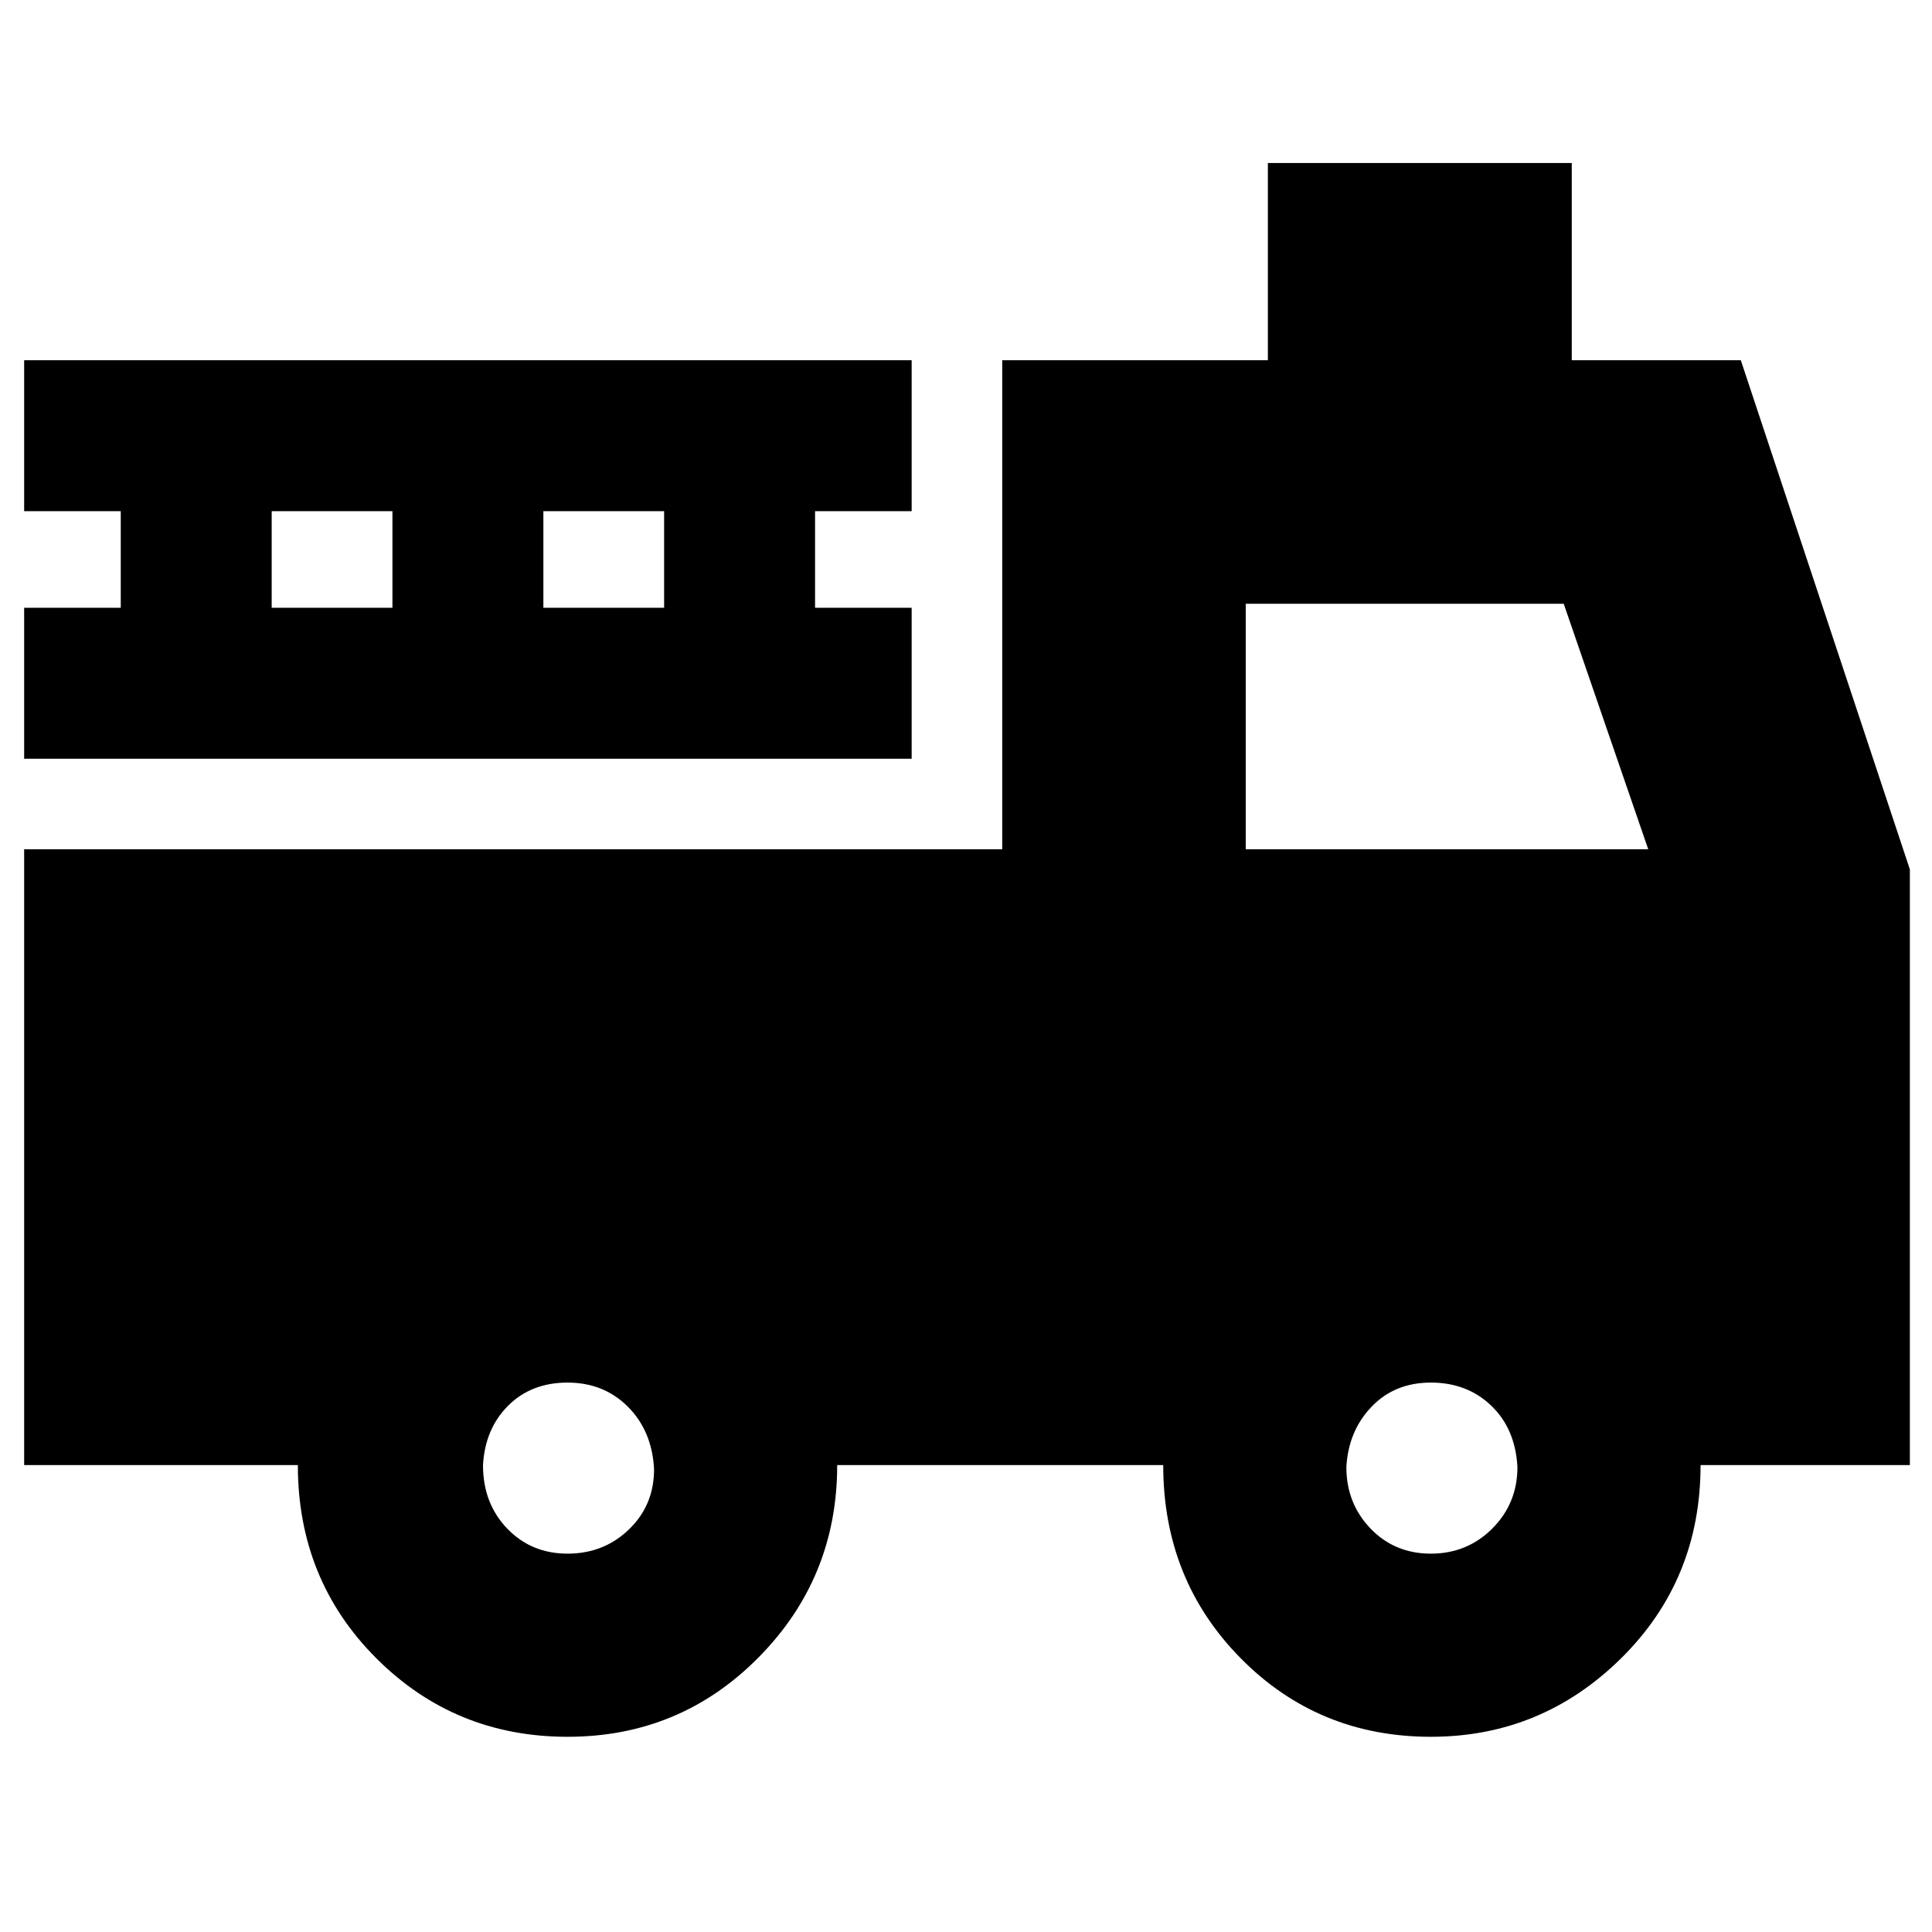 <svg xmlns="http://www.w3.org/2000/svg" height="24" width="24"><path d="M7.05 21.575q-1.4 0-2.375-.975-.975-.975-.975-2.4H.3v-7.65h12.15V4.475h3.3v-2.45h3.775v2.45h2.1l2.1 6.325v7.4h-2.6q0 1.425-.987 2.4-.988.975-2.363.975-1.4 0-2.362-.975-.963-.975-.963-2.4H10.4q0 1.4-.975 2.387-.975.988-2.375.988Zm0-2.275q.45 0 .762-.3.313-.3.313-.75-.025-.475-.325-.775-.3-.3-.75-.3t-.738.287q-.287.288-.312.738 0 .475.3.788.3.312.75.312Zm10.725 0q.45 0 .763-.312.312-.313.312-.763-.025-.475-.325-.763-.3-.287-.75-.287t-.737.3q-.288.3-.313.75 0 .45.3.763.3.312.75.312Zm-2.3-8.75h5l-1.05-3.05h-3.95ZM.3 9.425V7.55h1.2v-1.2H.3V4.475h11.025V6.35h-1.2v1.2h1.2v1.875ZM3.375 7.55h1.5v-1.2h-1.5Zm3.375 0h1.5v-1.2h-1.5Zm5.7 6.025v1.6H8.3q-.25-.125-.575-.2Q7.4 14.9 7.05 14.9q-.35 0-.662.075-.313.075-.588.2H3.325v-1.6Zm3.025 0H20.7v1.6h-1.675q-.25-.125-.575-.2-.325-.075-.675-.075-.35 0-.662.075-.313.075-.588.2h-1.05Z"/></svg>